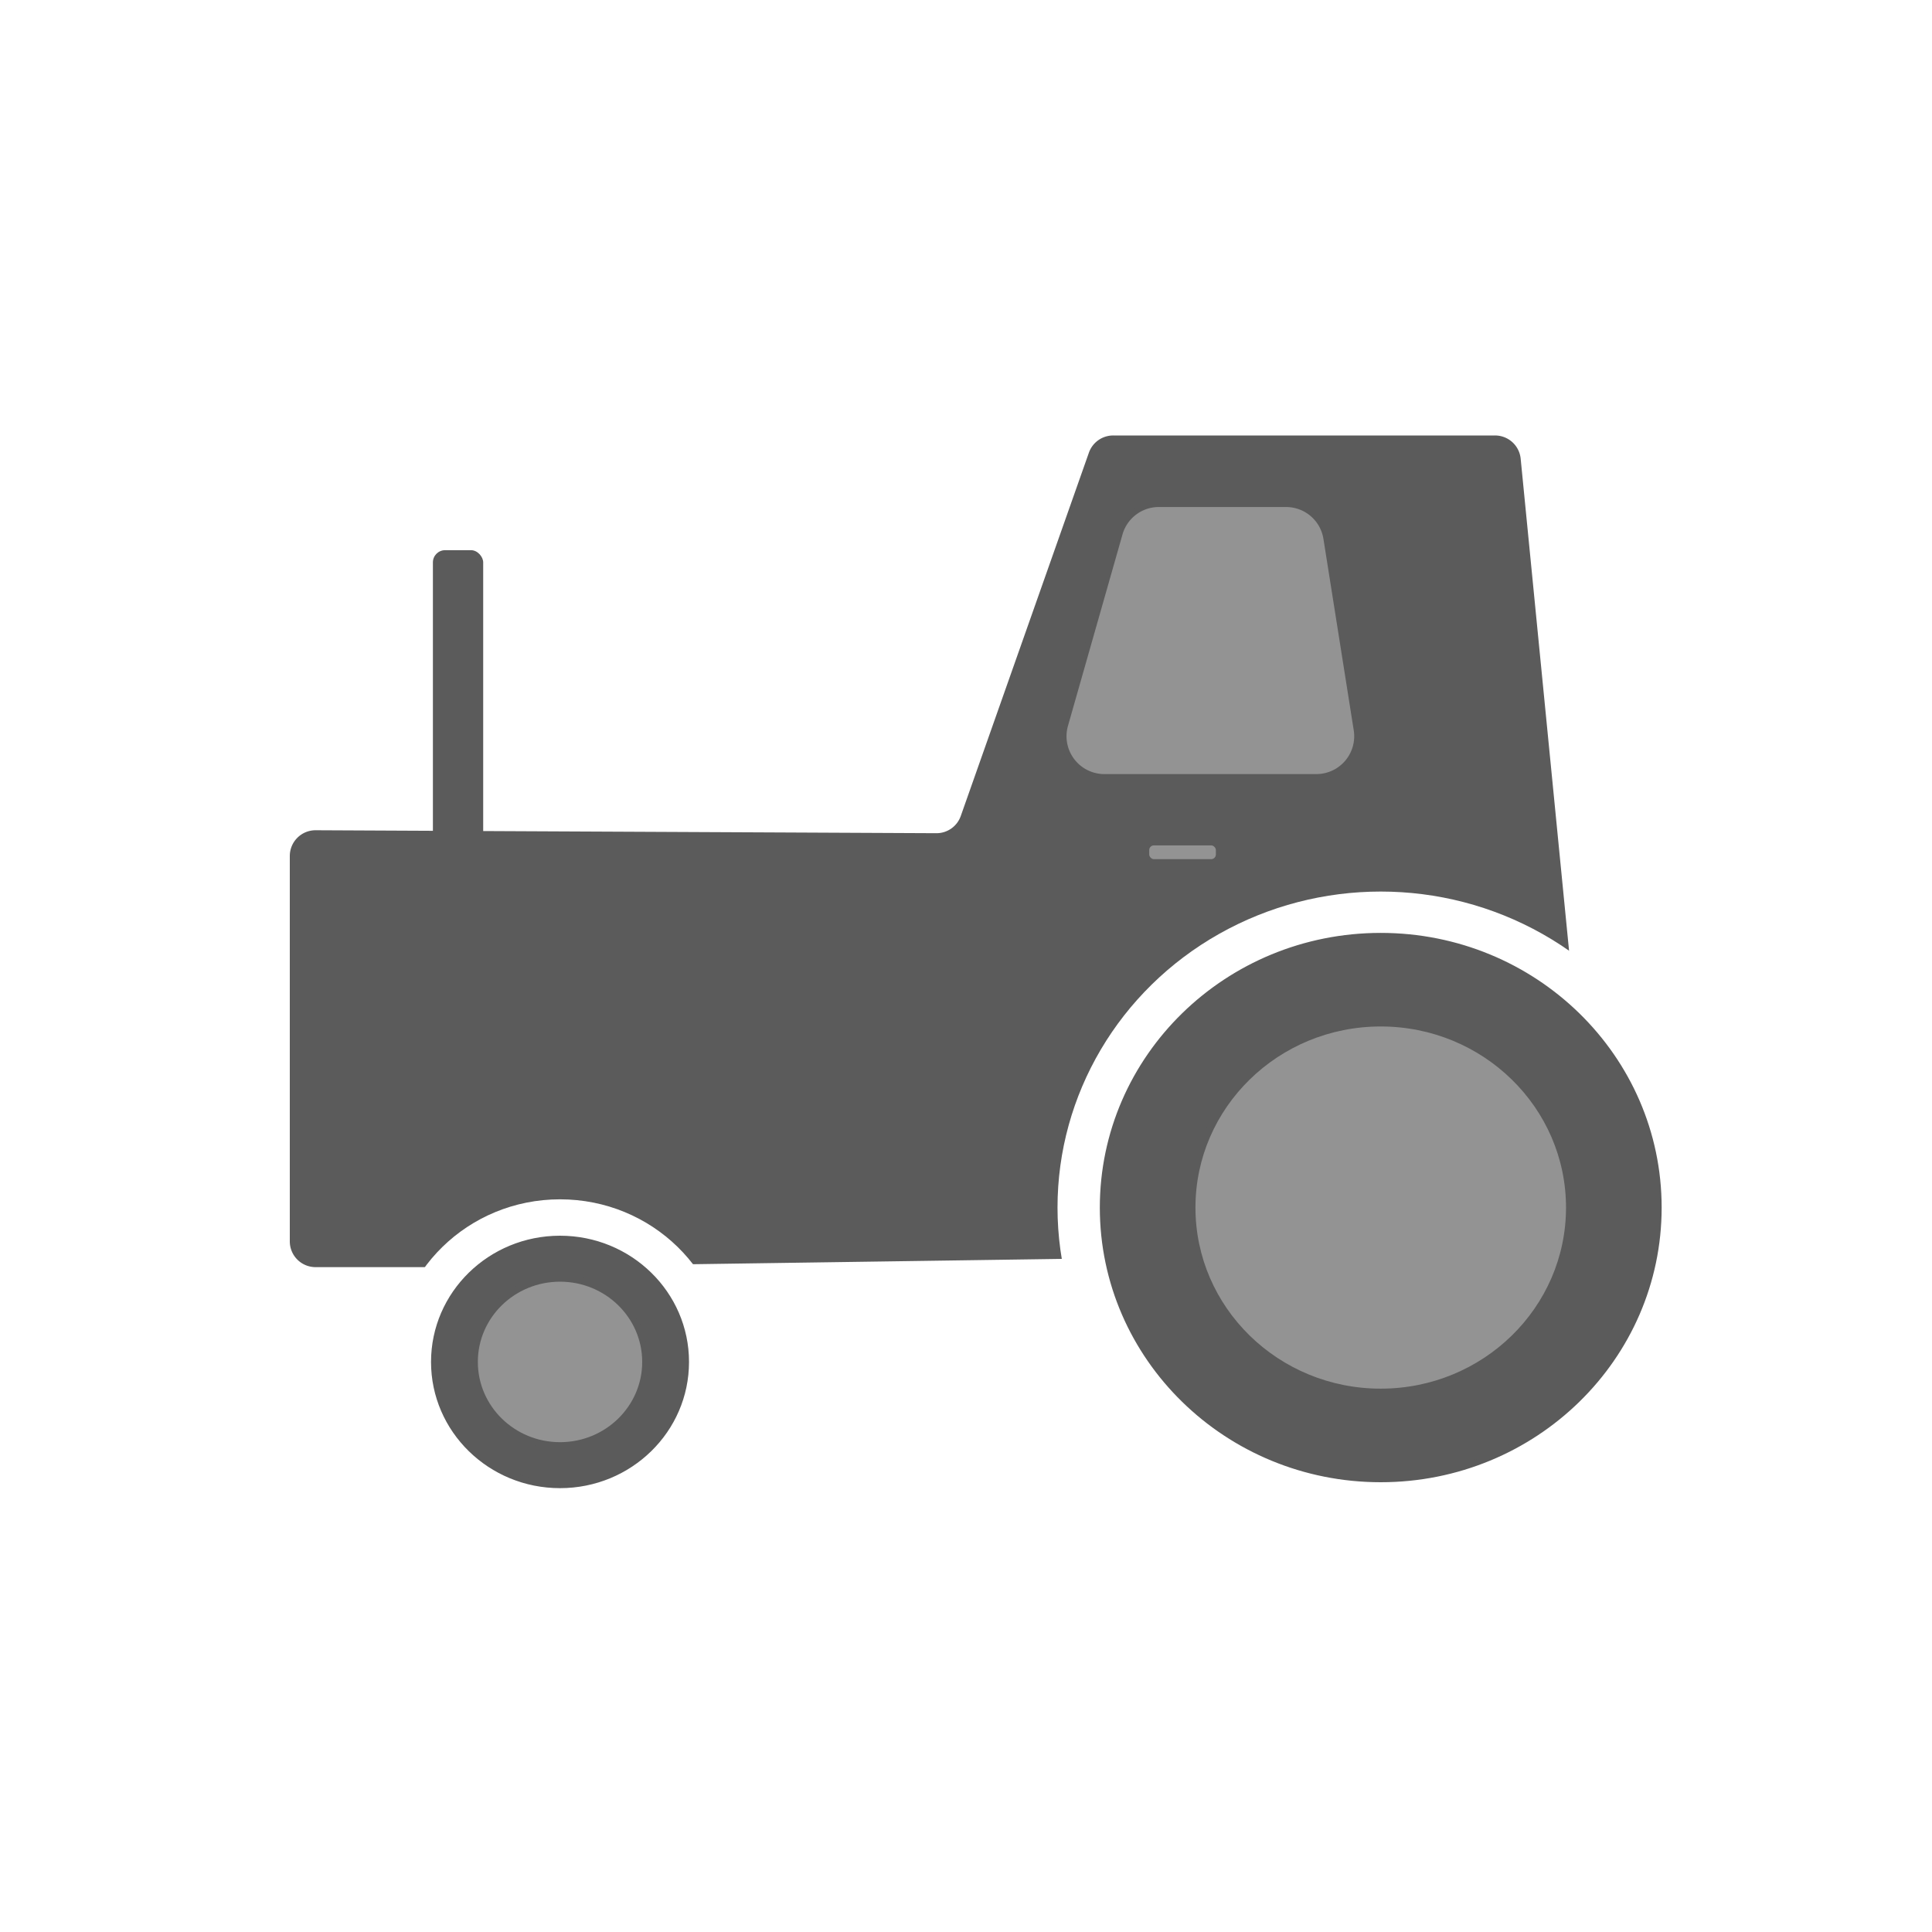 <svg id="svg2" xmlns="http://www.w3.org/2000/svg" viewBox="0 0 300 300"><defs><style>.cls-1{fill:#fff;}.cls-2,.cls-3{fill:#5b5b5b;}.cls-3,.cls-4,.cls-5{stroke:#5b5b5b;stroke-miterlimit:10;}.cls-4,.cls-6{fill:#939393;}.cls-5{fill:#b6fcfc;}.cls-7{fill:#ade0d1;}</style></defs><title>tractor</title><rect class="cls-1" width="300" height="300"/><path class="cls-2" d="M76.24,196.76H49a4,4,0,0,1-4-4V132.92a4,4,0,0,1,4-4l96.38.46a4,4,0,0,0,3.81-2.68l19.89-56.4a4,4,0,0,1,3.79-2.68h59.26a4,4,0,0,1,4,3.62l7.5,76.25q0,.2,0,.39v50.52h0a4,4,0,0,0-4.07-4Z"/><ellipse class="cls-1" cx="86.96" cy="211.48" rx="25.83" ry="25.25"/><ellipse class="cls-1" cx="214.4" cy="187.51" rx="50.19" ry="49.07"/><ellipse class="cls-3" cx="86.96" cy="211.48" rx="19.53" ry="19.1"/><ellipse class="cls-4" cx="86.96" cy="211.48" rx="13.26" ry="12.96"/><ellipse class="cls-3" cx="214.4" cy="187.51" rx="43.12" ry="42.15"/><ellipse class="cls-4" cx="214.4" cy="187.51" rx="29.27" ry="28.62"/><rect class="cls-2" x="67.22" y="85.43" width="7.81" height="56.64" rx="1.9" ry="1.9"/><path class="cls-4" d="M173.82,82.85l-8.46,29.7a6.38,6.38,0,0,0,6.11,8.15h32.95a6.38,6.38,0,0,0,6.28-7.39L206,83.62a6.37,6.37,0,0,0-6.28-5.39H179.93A6.36,6.36,0,0,0,173.82,82.85Z"/><path class="cls-5" d="M285.24,94.7"/><rect class="cls-6" x="178.45" y="131.27" width="10.35" height="2.14" rx="0.73" ry="0.73"/><path class="cls-7" d="M210.78,245.34"/></svg>